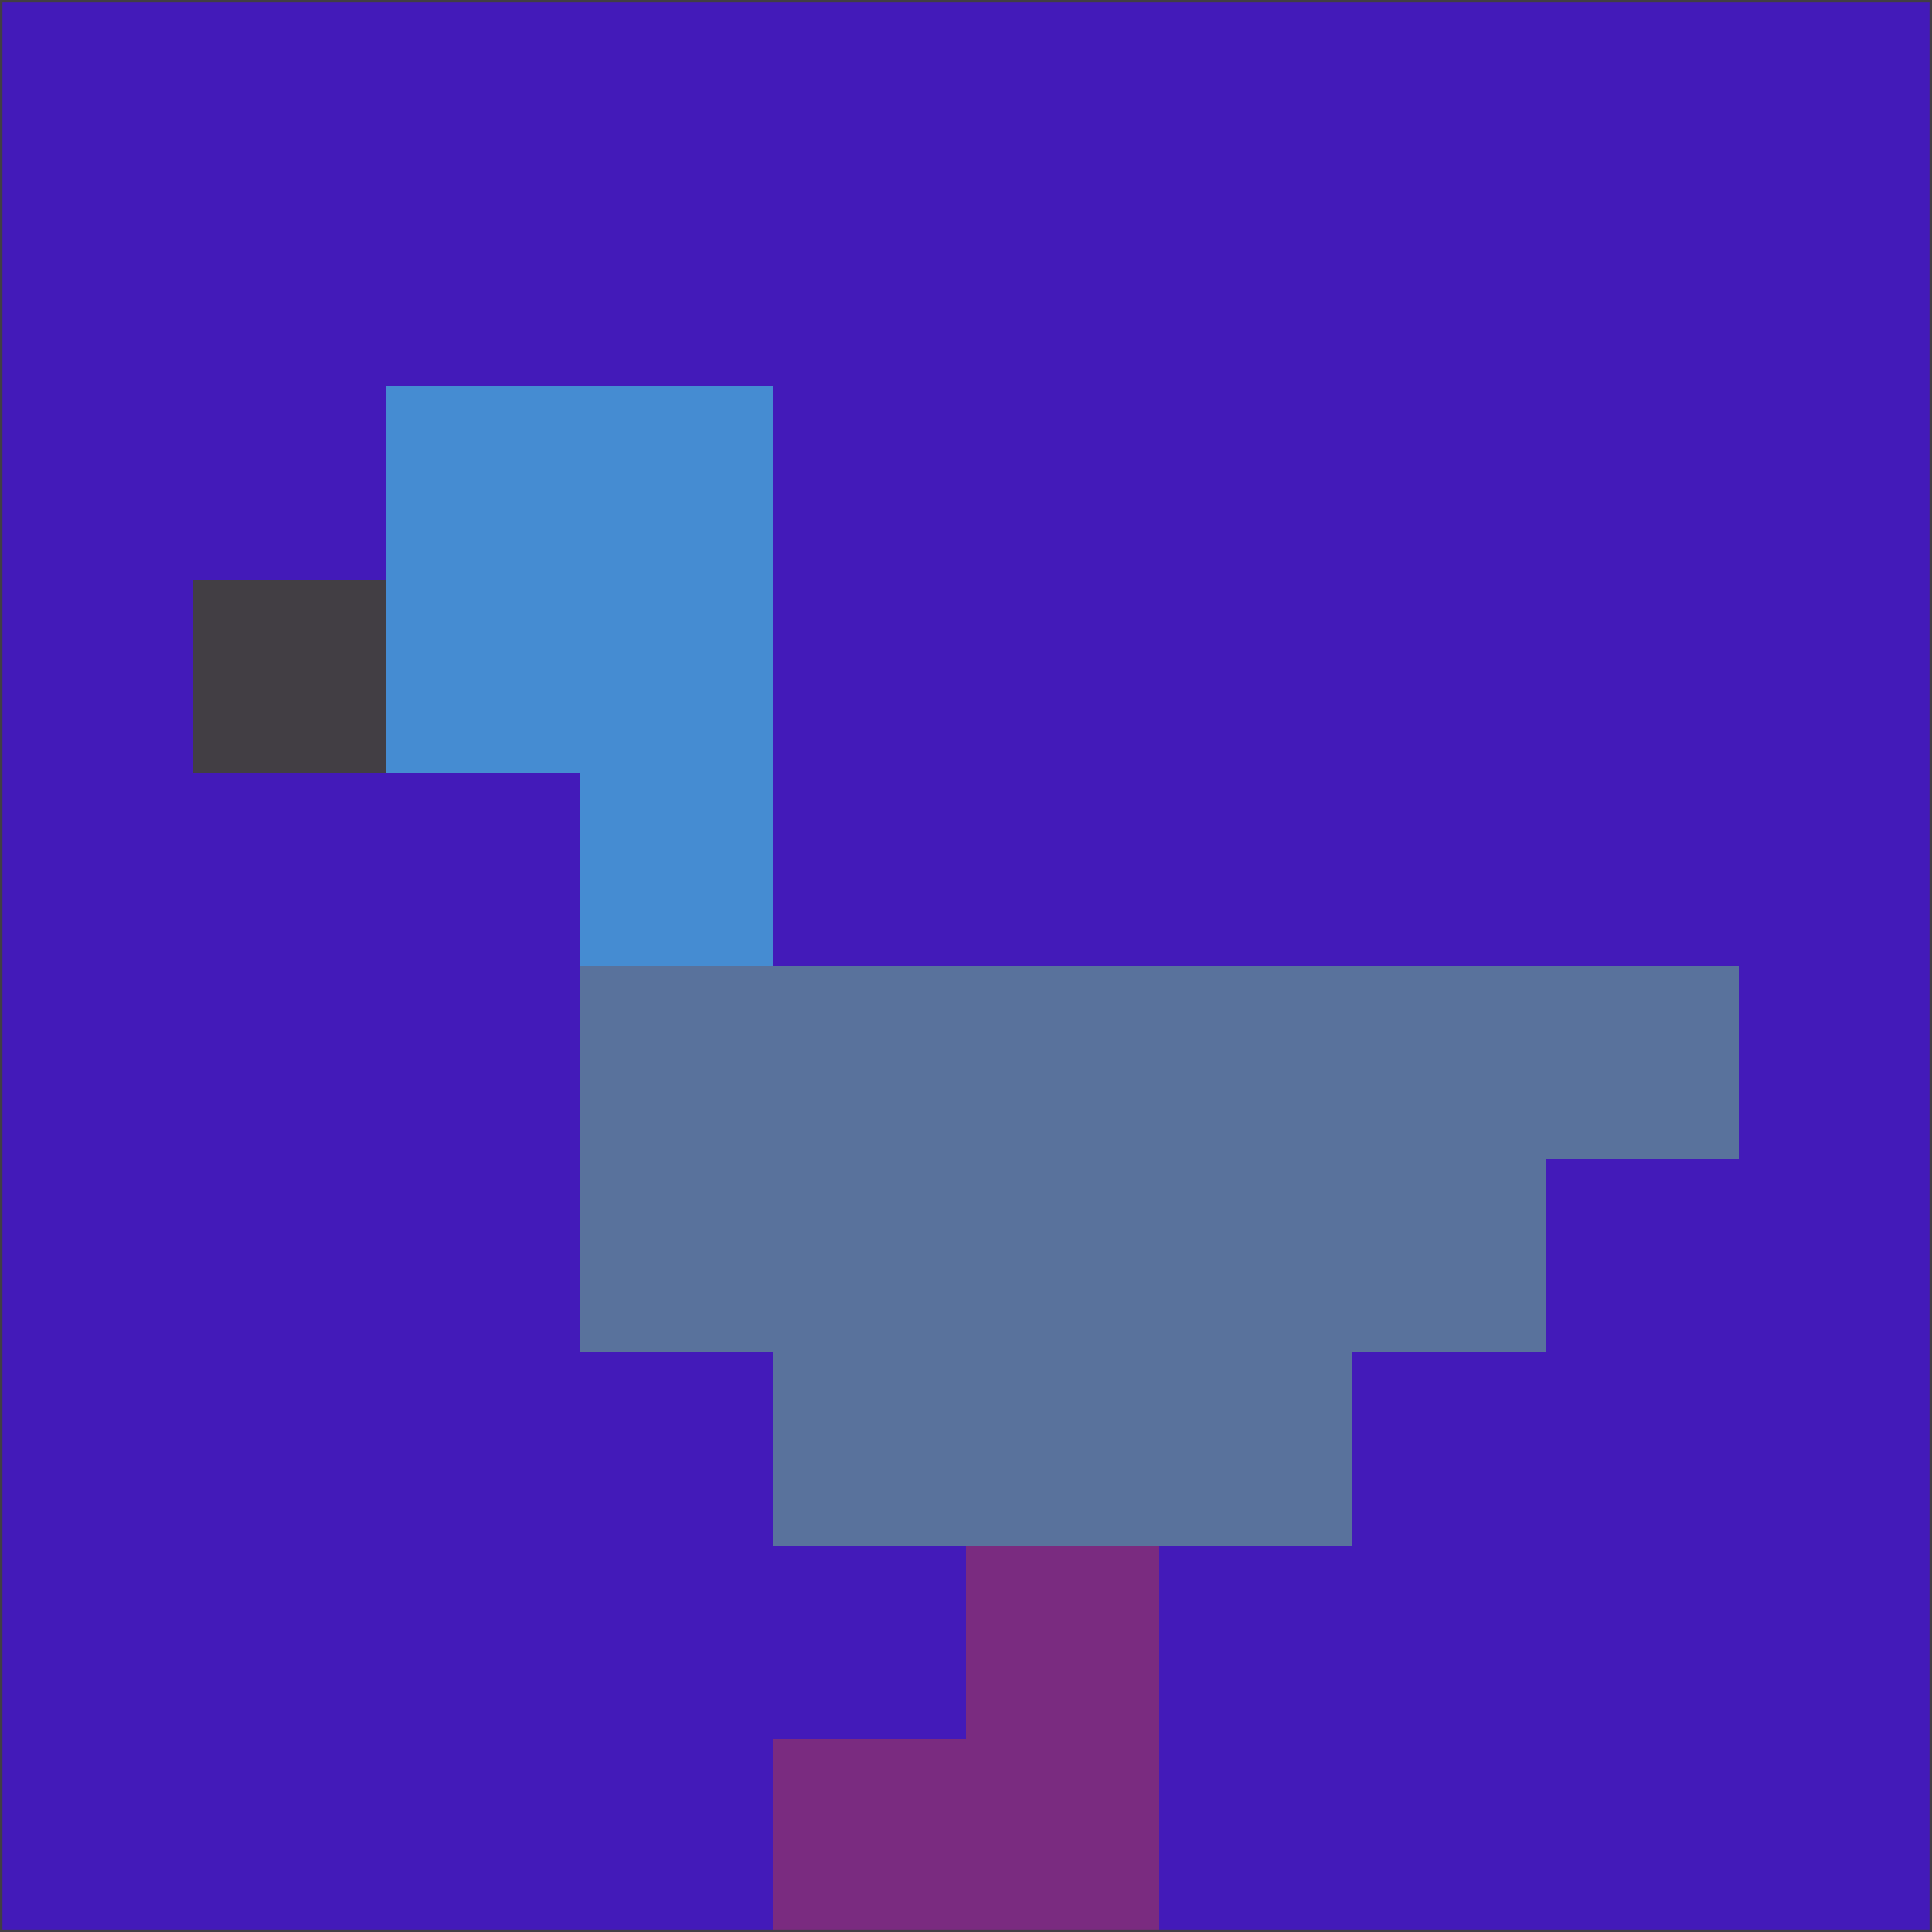 <svg xmlns="http://www.w3.org/2000/svg" version="1.1" width="785" height="785">
  <title>'goose-pfp-694263' by Dmitri Cherniak (Cyberpunk Edition)</title>
  <desc>
    seed=453825
    backgroundColor=#431ab9
    padding=20
    innerPadding=0
    timeout=500
    dimension=1
    border=false
    Save=function(){return n.handleSave()}
    frame=12

    Rendered at 2024-09-15T22:37:00.922Z
    Generated in 1ms
    Modified for Cyberpunk theme with new color scheme
  </desc>
  <defs/>
  <rect width="100%" height="100%" fill="#431ab9"/>
  <g>
    <g id="0-0">
      <rect x="0" y="0" height="785" width="785" fill="#431ab9"/>
      <g>
        <!-- Neon blue -->
        <rect id="0-0-2-2-2-2" x="157" y="157" width="157" height="157" fill="#458cd2"/>
        <rect id="0-0-3-2-1-4" x="235.5" y="157" width="78.5" height="314" fill="#458cd2"/>
        <!-- Electric purple -->
        <rect id="0-0-4-5-5-1" x="314" y="392.5" width="392.5" height="78.5" fill="#59729c"/>
        <rect id="0-0-3-5-5-2" x="235.5" y="392.5" width="392.5" height="157" fill="#59729c"/>
        <rect id="0-0-4-5-3-3" x="314" y="392.5" width="235.5" height="235.5" fill="#59729c"/>
        <!-- Neon pink -->
        <rect id="0-0-1-3-1-1" x="78.5" y="235.5" width="78.5" height="78.5" fill="#423e44"/>
        <!-- Cyber yellow -->
        <rect id="0-0-5-8-1-2" x="392.5" y="628" width="78.5" height="157" fill="#7a2b80"/>
        <rect id="0-0-4-9-2-1" x="314" y="706.5" width="157" height="78.5" fill="#7a2b80"/>
      </g>
      <rect x="0" y="0" stroke="#423e44" stroke-width="2" height="785" width="785" fill="none"/>
    </g>
  </g>
  <script xmlns=""/>
</svg>